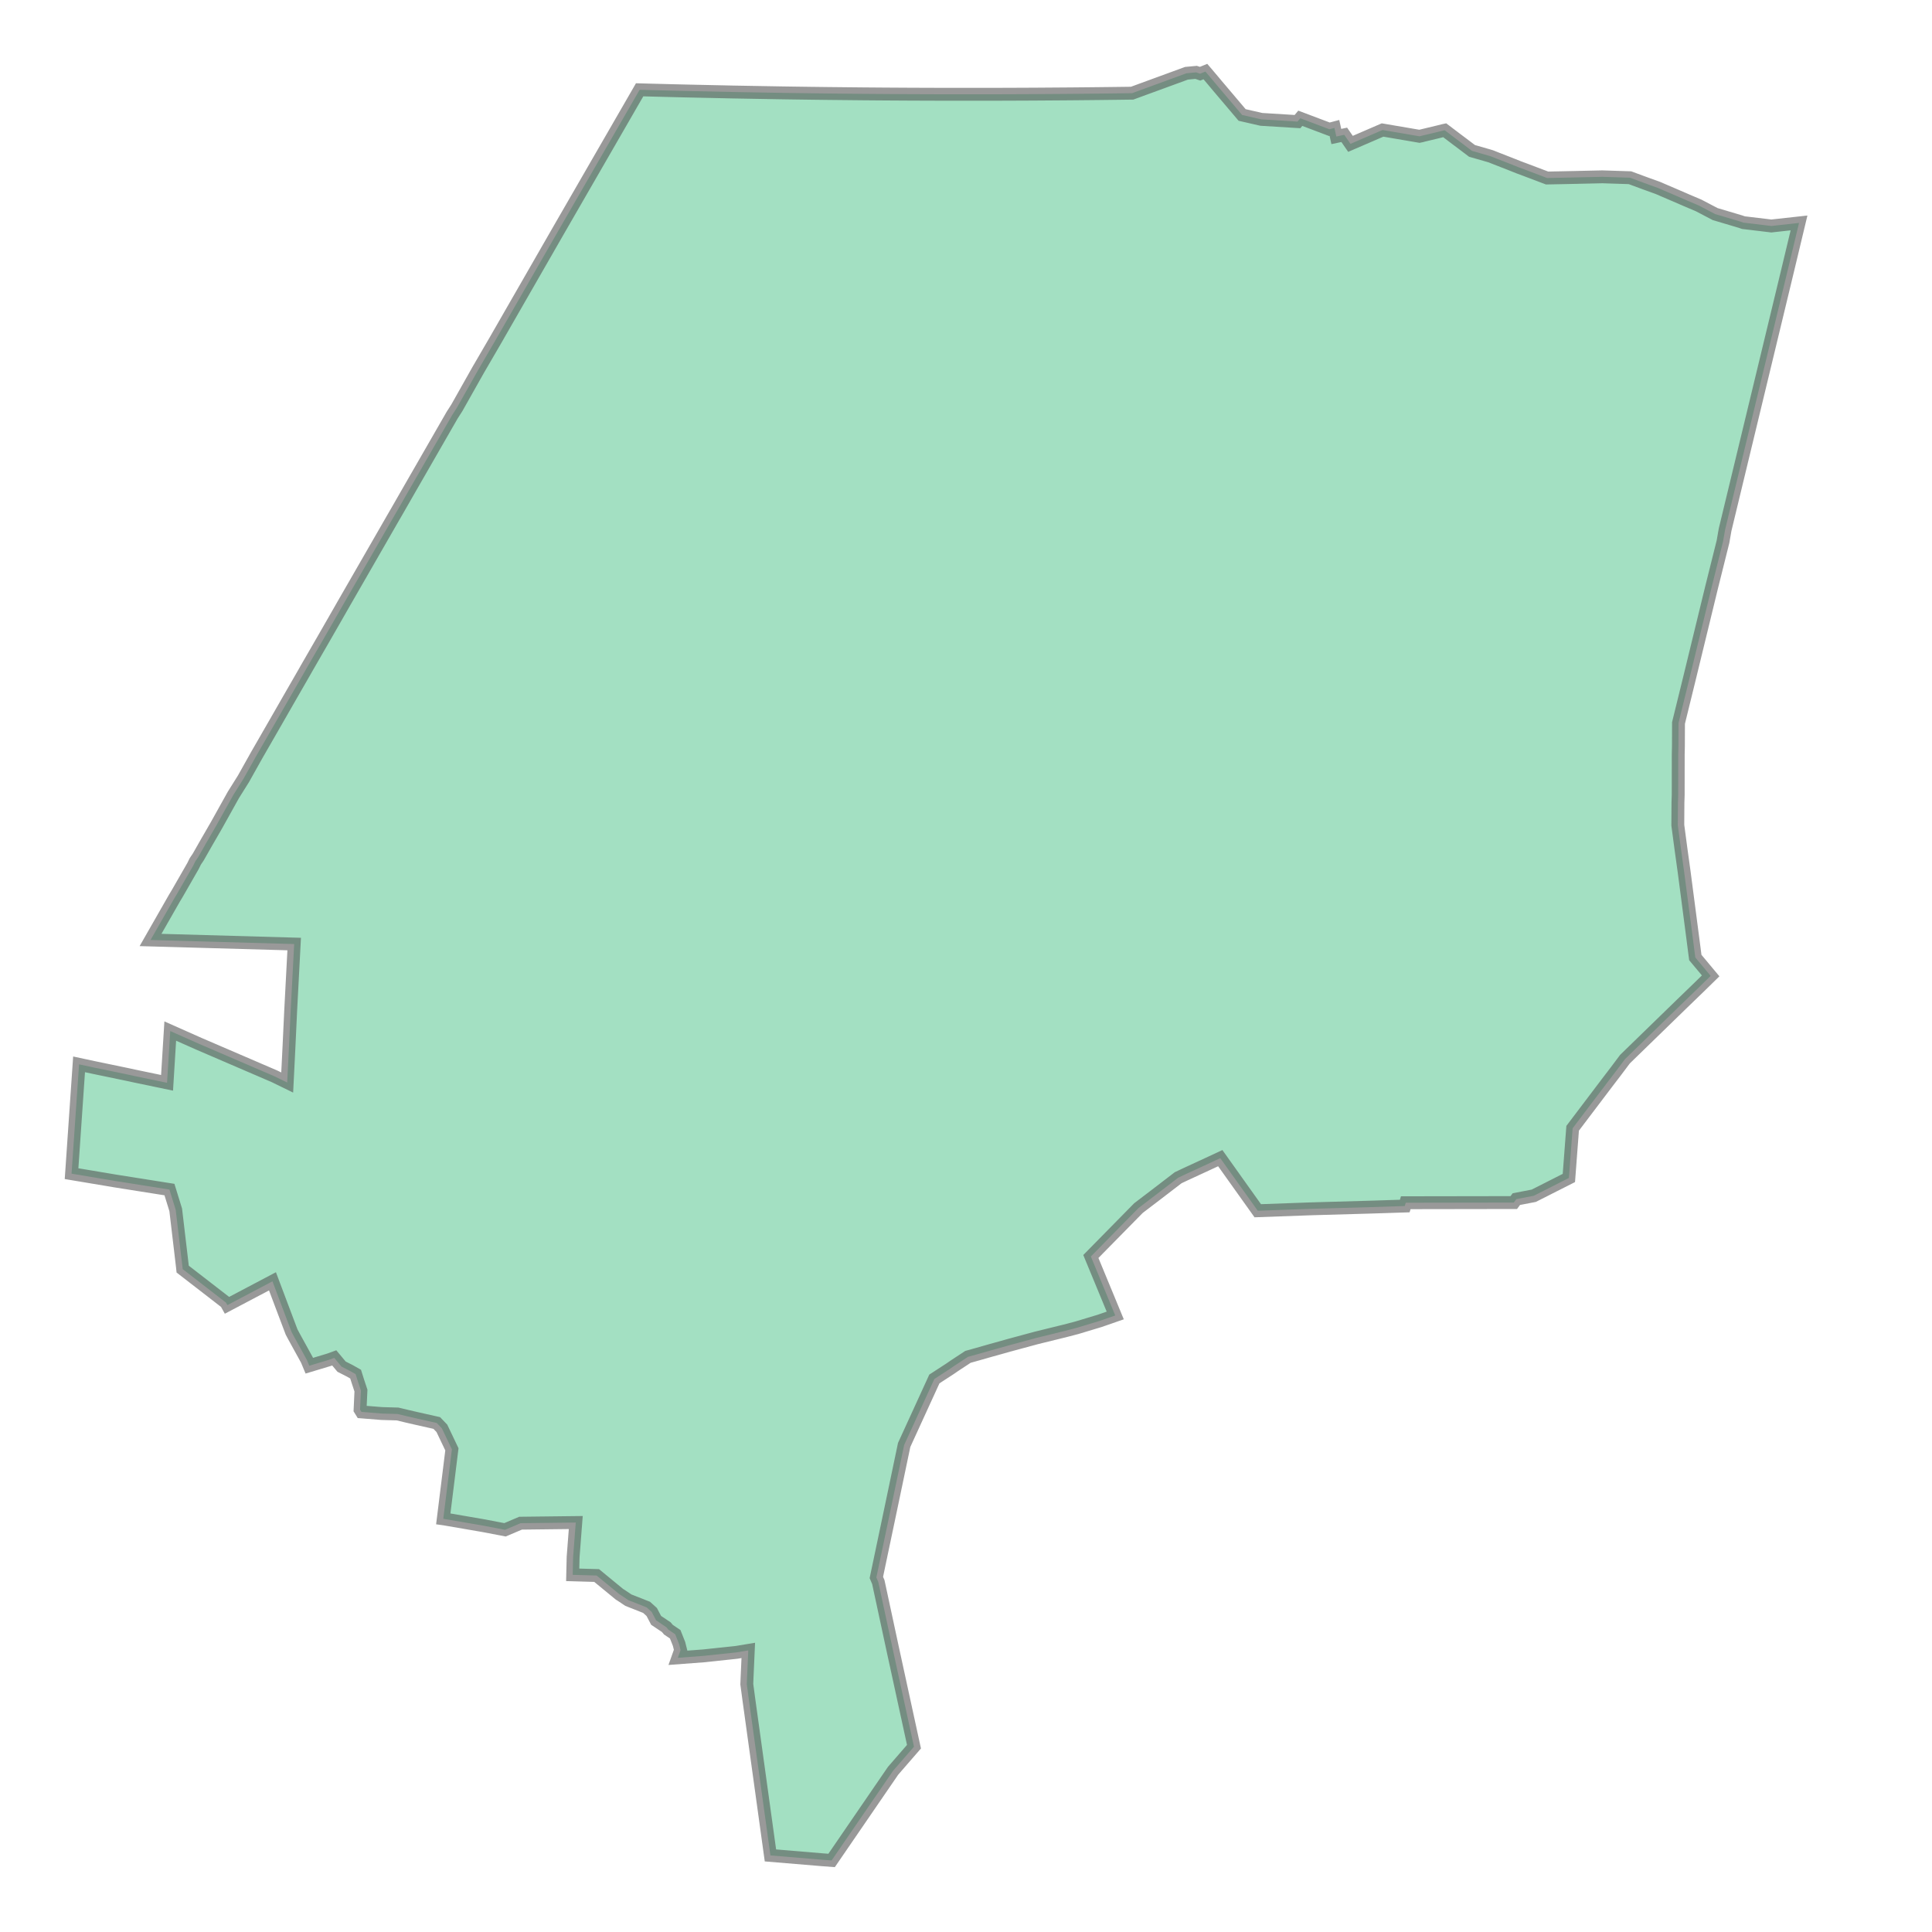 <svg xmlns="http://www.w3.org/2000/svg" xmlns:xlink="http://www.w3.org/1999/xlink" width="300" height="300" viewBox="-377246.584 -375789.502 729029.78 752966.494" preserveAspectRatio="xMinYMin meet"><g transform="matrix(1,0,0,-1,0,1387.49)"><path fill-rule="evenodd" fill="#66cc99" stroke="#555555" stroke-width="5019.777" opacity="0.6" d="M -29929.991,-210163.936 L -35701.673,-237618.281 L -34934.469,-239416.863 L -29362.993,-265328.083 L -21038.922,-303570.604 L -29182.535,-312957.225 L -53140.269,-347901.854 L -56524.067,-347650.874 L -76982.078,-345943.703 L -84932.34,-288498.018 L -85293.884,-285895.655 L -86193.041,-279203.965 L -86091.313,-276670.822 L -85616.659,-266043.543 L -90009.319,-266774.307 L -90412.126,-266829.184 L -103079.001,-268173.479 L -113066.387,-268927.276 L -111997.169,-265919.903 L -112608.472,-263495.128 L -114094.069,-259752.665 L -116744.005,-257962.996 L -117564.934,-256986.067 L -121536.075,-254329.257 L -123244.372,-251073.449 L -125245.371,-249263.413 L -132347.175,-246460.462 L -135378.806,-244434.729 L -135773.251,-244207.982 L -144718.319,-236855.065 L -148213.894,-236757.363 L -154046.536,-236589.145 L -153883.777,-229695.758 L -152849.945,-216207.38 L -174367.943,-216461.085 L -176651.874,-217436.347 L -180433.208,-219039.69 L -188747.179,-217446.214 L -204168.451,-214792.391 L -204485.544,-214749.152 L -202166.17,-196084.599 L -201125.765,-187675.23 L -205023.88,-179505.607 L -207018.053,-177414.301 L -215249.331,-175561.855 L -218520.035,-174805.771 L -222297.765,-173901.936 L -228380.16,-173730.086 L -236359.755,-173093.25 L -236912.117,-172200.948 L -236572.657,-164784.957 L -237889.158,-160791.769 L -238645.273,-158372.493 L -240912.265,-157090.468 L -244127.098,-155452.871 L -246978.901,-152034.217 L -248923.952,-152745.856 L -256704.634,-155090.04 L -257655.31,-152812.567 L -262686.382,-143668.701 L -263601.533,-141949.151 L -266541.443,-134176.902 L -271053.132,-122198.627 L -288622.901,-131465.309 L -289157.915,-130505.592 L -306049.299,-117438.574 L -306174.357,-116253.331 L -308764.158,-94336.97 L -311206.809,-86437.983 L -332376.258,-83083.829 L -349358.936,-80239.602 L -349250.737,-78665.124 L -348745.791,-71317.368 L -348631.223,-69650.215 L -348605.763,-69279.735 L -348368.145,-65822.022 L -347729.506,-56528.807 L -347506.721,-53286.937 L -347322.126,-50600.79 L -347190.579,-48686.571 L -346865.941,-43962.569 L -346511.583,-38806.102 L -346430.956,-37632.852 L -340722.282,-38859.452 L -327579.205,-41591.225 L -324722.319,-42210.036 L -312139.955,-44833.649 L -311503.934,-34547.107 L -310892.716,-24661.728 L -299647.687,-29654.22 L -270299.206,-42287.68 L -265315.809,-44721.68 L -264901.354,-36468.495 L -264611.92,-30594.97 L -263955.656,-16651.174 L -263772.014,-13158.507 L -263274.701,-3700.182 L -262593.727,9251.16 L -297272.93,10234.225 L -308715.16,10556.447 L -318575.962,10834.618 L -309186.029,27270.558 L -308422.715,28525.759 L -307932.914,29363.856 L -302035.894,39639.313 L -301105.988,41505.472 L -299979.972,43173.836 L -296501.795,49290.777 L -295868.807,50369.297 L -292891.994,55526.006 L -286300.987,67357.094 L -282331.808,73701.671 L -277217.296,82836.789 L -270060.595,95273.637 L -264529.254,104923.47 L -258610.818,115208.819 L -257745.063,116743.982 L -250731.849,128901.2 L -247155.178,135134.307 L -242569.26,143147.558 L -237920.326,151223.306 L -228346.879,167868.215 L -224427.693,174687.455 L -222243.302,178459.392 L -217901.044,186037.899 L -201010.943,215412.512 L -199172.994,218278.377 L -190951.743,232871.24 L -184259.217,244375.745 L -159533.127,287443.161 L -127962.974,342178.167 L -123325.418,342053.165 L -114867.378,341837.073 L -109962.941,341718.805 L -91712.398,341324.048 L -73549.384,341002.143 L -73016.204,340993.762 L -72483.022,340985.443 L -70225.843,340950.899 L -68253.051,340921.603 L -64929.454,340874.136 L -61392.651,340826.225 L -54532.012,340740.94 L -41592.636,340607.567 L -37060.207,340569.34 L -31994.509,340531.831 L -24618.04,340487.052 L -21969.654,340473.823 L -11571.426,340436.425 L 9918.368,340432.616 L 15997.349,340449.509 L 23693.831,340482.265 L 26555.507,340497.684 L 39708.537,340591.141 L 40241.763,340595.713 L 40988.279,340602.215 L 41912.571,340610.431 L 45094.098,340640.114 L 45805.095,340647.044 L 46213.861,340651.078 L 51812.634,340709.93 L 52843.547,340721.499 L 56060.614,340759.068 L 61037.113,340821.558 L 63987.512,340861.114 L 68619.964,342566.142 L 71005.737,343436.948 L 78793.245,346283.926 L 85178.81,348623.237 L 88917.402,348971.515 L 90471.792,348444.737 L 92531.883,349289.344 L 93131.564,348589.981 L 95296.161,346035.628 L 96844.439,344180.696 L 99907.019,340564.475 L 106852.08,332366.085 L 114340.859,330656.179 L 128428.04,329784.665 L 129515.273,331083.143 L 140856.37,326800.917 L 142820.968,327324.651 L 143566.042,323974.534 L 146652.305,324627.243 L 149085.059,321114.509 L 161584.932,326511.789 L 175958.007,324059.15 L 176702.498,324211.073 L 176754.845,324243.878 L 183214.237,325792.381 L 185424.631,326343.786 L 185796.57,326420.578 L 190329.267,322981.066 L 192874.096,321072.941 L 196438.068,318373.026 L 202724.459,316566.426 L 203812.526,316242.085 L 205980.731,315377.181 L 210828.668,313487.067 L 214751.436,311931.082 L 217049.039,311076.815 L 225703.715,307799.901 L 231080.931,307906.657 L 236458.207,308019.384 L 237623.116,308047.343 L 247212.866,308263.685 L 258001.593,307914.752 L 263685.292,305813.841 L 269005.344,303884.551 L 271401.951,302844.741 L 275864.787,300935.478 L 278763.248,299680.815 L 280074.852,299107.929 L 284803.712,297098.459 L 291205.806,293739.717 L 301016.813,290822.569 L 302234.105,290404.401 L 303761.101,290223.555 L 310980.934,289361.324 L 313145.897,289101.501 L 313664.945,289167.075 L 323895.548,290293.004 L 319530.797,272071.334 L 318454.944,267595.168 L 299019.306,187042.808 L 295077.758,170705.853 L 294269.047,166067.246 L 289817.771,148247.681 L 281211.403,112860.068 L 276921.903,95407.813 L 276887.56,86352.715 L 276817.746,83248.293 L 276804.873,67373.542 L 276709.452,64360.763 L 276654.276,55552.721 L 277863.121,46474.325 L 279140.113,37244.975 L 282557.764,11084.948 L 283136.894,6591.389 L 283474.595,4006.3 L 289452.405,-3154.198 L 285008.616,-7501.454 L 278061.032,-14215.691 L 276240.148,-15990.189 L 274818.775,-17370.125 L 256072.961,-35592.131 L 252498.694,-40358.893 L 249076.84,-44836.132 L 235666.655,-62551.178 L 234944.446,-72033.658 L 234197.678,-81919.456 L 221521.462,-88341.561 L 220512.888,-88849.945 L 213722.725,-90161.514 L 212728.464,-91503.934 L 170623.869,-91570.494 L 170238.916,-92852.927 L 157086.701,-93275.277 L 133615.953,-93944.58 L 112946.269,-94692.005 L 104098.747,-82283.089 L 98337.372,-74195.361 L 94728.476,-75873.544 L 84772.745,-80475.348 L 81925.499,-81821.931 L 73526.174,-88263.878 L 66452.631,-93653.141 L 47896.834,-112520.961 L 57398.206,-135506.154 L 51346.039,-137612.236 L 42352.931,-140324.086 L 37460.035,-141599.656 L 36011.147,-141950.263 L 26608.24,-144266.013 L 15922.809,-147156.325 L 15157.742,-147375.255 L 10703.249,-148623.788 L 9113.253,-149060.083 L 3889.984,-150551.626 L 0.0,-151635.802 L -5171.456,-155036.098 L -7198.775,-156425.766 L -13089.417,-160250.207 L -24865.417,-185973.883 L -29929.991,-210163.936 z" /></g></svg>